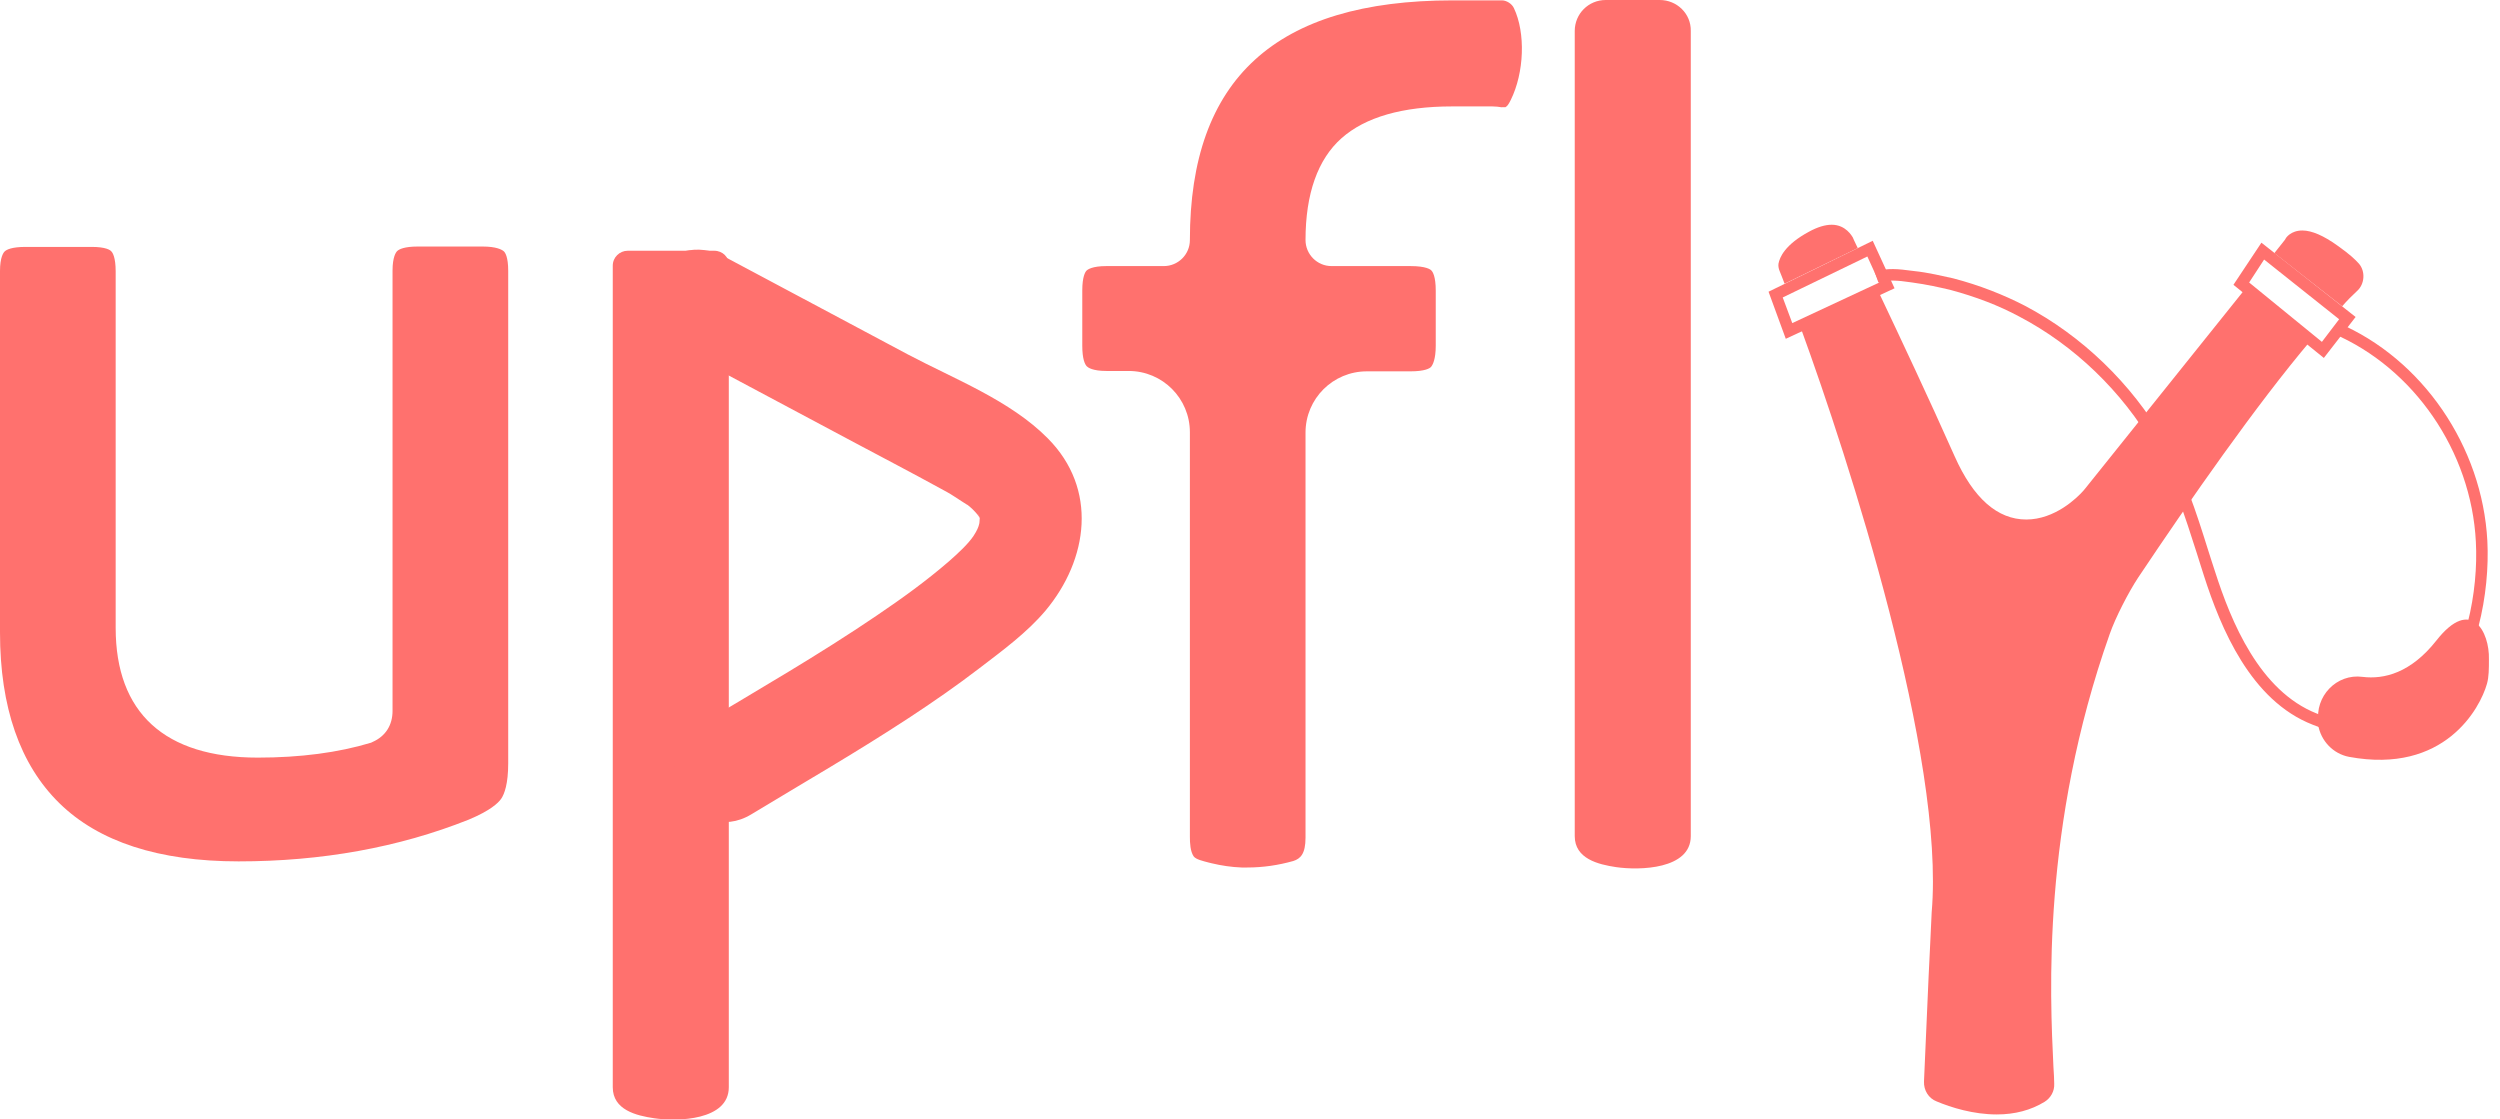<svg width="67" height="30" viewBox="0 0 67 30" fill="none" xmlns="http://www.w3.org/2000/svg">
<g clip-path="url(#clip0_275_458)">
<path d="M6.394 23.085C4.259 23.085 2.648 22.561 1.591 21.525C0.534 20.489 0 18.95 0 16.949V7.264C0 6.894 0.092 6.771 0.123 6.741C0.174 6.689 0.318 6.617 0.688 6.617H2.453C2.833 6.617 2.956 6.699 2.987 6.741C3.017 6.771 3.1 6.894 3.1 7.274V16.826C3.1 19.104 4.413 20.304 6.907 20.304C8.047 20.304 9.063 20.171 9.945 19.904L9.986 19.884C10.335 19.73 10.52 19.432 10.52 19.052V7.254C10.52 6.884 10.612 6.761 10.643 6.73C10.694 6.679 10.838 6.607 11.197 6.607H12.932C13.301 6.607 13.445 6.689 13.496 6.73C13.537 6.761 13.62 6.884 13.62 7.254V20.458C13.62 21.012 13.517 21.279 13.435 21.402C13.353 21.525 13.127 21.73 12.562 21.966C10.684 22.715 8.611 23.085 6.394 23.085Z" fill="#FF716E"/>
<path d="M33.428 23.249C33.377 23.249 33.326 23.249 33.274 23.249C33.007 23.239 32.73 23.198 32.474 23.136L32.392 23.116C32.238 23.075 32.053 23.034 31.991 22.952C31.899 22.818 31.889 22.593 31.889 22.428V11.584C31.889 10.681 31.16 9.942 30.247 9.942H29.651C29.282 9.942 29.159 9.85 29.128 9.819C29.076 9.768 29.005 9.624 29.005 9.265V7.787C29.005 7.408 29.087 7.285 29.118 7.254C29.148 7.223 29.271 7.131 29.651 7.131H31.191C31.571 7.131 31.889 6.823 31.889 6.433C31.889 2.114 34.188 0.01 38.929 0.01H40.253C40.377 0.01 40.52 0.103 40.572 0.216C40.89 0.883 40.849 1.95 40.489 2.678C40.428 2.801 40.397 2.842 40.346 2.873C40.346 2.873 40.233 2.873 40.223 2.873C40.202 2.873 40.253 2.883 40.233 2.873C40.171 2.863 40.079 2.852 39.997 2.852H38.919C37.585 2.852 36.589 3.14 35.953 3.704C35.317 4.268 34.988 5.192 34.988 6.433C34.988 6.813 35.296 7.131 35.686 7.131H37.8C38.221 7.131 38.344 7.223 38.365 7.254C38.396 7.285 38.478 7.408 38.478 7.787V9.265C38.478 9.634 38.396 9.778 38.355 9.829C38.324 9.87 38.191 9.952 37.8 9.952H36.63C35.727 9.952 34.988 10.681 34.988 11.594V22.449C34.988 22.88 34.855 23.013 34.66 23.075C34.26 23.188 33.849 23.249 33.428 23.249Z" fill="#FF716E"/>
<path d="M63.438 19.74C62.986 19.74 62.514 19.637 61.98 19.422C60.318 18.776 59.517 16.836 59.066 15.431C59.004 15.226 58.932 15.02 58.871 14.815C58.563 13.851 58.245 12.845 57.721 11.953C56.869 10.485 55.586 9.254 54.119 8.485C53.565 8.187 52.949 7.951 52.261 7.767C51.994 7.705 51.635 7.623 51.255 7.572L51.173 7.561C50.896 7.52 50.598 7.49 50.342 7.572L50.239 7.284C50.568 7.171 50.906 7.213 51.214 7.254L51.296 7.264C51.686 7.305 52.056 7.397 52.343 7.459C53.051 7.643 53.698 7.9 54.273 8.197C55.792 8.998 57.116 10.27 57.998 11.789C58.532 12.712 58.86 13.728 59.168 14.713C59.23 14.918 59.302 15.123 59.363 15.318C59.794 16.662 60.554 18.519 62.093 19.124C62.648 19.35 63.089 19.442 63.541 19.422C64.177 19.401 64.721 19.135 65.172 18.642C66.086 17.637 66.425 15.841 66.353 14.518C66.23 12.096 64.69 9.86 62.524 8.936L62.648 8.649C64.916 9.613 66.527 11.963 66.661 14.497C66.733 15.892 66.373 17.78 65.398 18.847C64.895 19.401 64.269 19.699 63.551 19.73C63.51 19.74 63.469 19.74 63.438 19.74Z" fill="#FF716E"/>
<path d="M47.859 9.08L47.397 7.818L50.189 6.453L50.774 7.726L47.859 9.08ZM47.777 7.972L48.033 8.659L50.363 7.572L50.045 6.874L47.777 7.972Z" fill="#FF716E"/>
<path d="M62.279 9.593L59.856 7.633L60.606 6.504L63.13 8.495L62.279 9.593ZM60.277 7.571L62.227 9.162L62.689 8.556L60.678 6.956L60.277 7.571Z" fill="#FF716E"/>
<path d="M44.481 0H43.034C42.572 0 42.203 0.369 42.203 0.831V22.408C42.203 23.013 42.829 23.167 43.311 23.239C43.938 23.331 45.313 23.3 45.313 22.408V0.831C45.323 0.369 44.943 0 44.481 0Z" fill="#FF716E"/>
<path d="M19.142 6.72H16.822C16.607 6.72 16.422 6.895 16.422 7.12V29.138C16.422 29.744 17.048 29.898 17.531 29.969C18.157 30.062 19.532 30.031 19.532 29.138V7.11C19.542 6.895 19.368 6.72 19.142 6.72Z" fill="#FF716E"/>
<path d="M20.137 21.823C21.544 20.971 22.97 20.151 24.345 19.248C25.002 18.817 25.639 18.376 26.254 17.904C26.87 17.432 27.517 16.96 28.02 16.365C29.169 14.99 29.426 13.102 28.081 11.748C27.076 10.732 25.577 10.158 24.335 9.501C22.683 8.618 21.041 7.746 19.388 6.864C18.731 6.515 17.88 6.7 17.5 7.356C17.13 7.982 17.335 8.895 17.992 9.244C19.645 10.127 21.287 10.999 22.939 11.881C23.689 12.281 24.438 12.671 25.187 13.082C25.32 13.153 25.454 13.225 25.577 13.307C25.628 13.338 26.029 13.605 25.905 13.512C26.018 13.595 26.121 13.697 26.213 13.81C26.142 13.707 26.152 13.728 26.244 13.861C26.203 13.738 26.213 13.748 26.265 13.913C26.254 13.8 26.254 14.025 26.244 14.036C26.224 14.128 26.183 14.22 26.09 14.364C25.947 14.579 25.669 14.836 25.423 15.051C24.817 15.575 24.161 16.047 23.494 16.498C21.954 17.545 20.332 18.478 18.742 19.432C17.223 20.356 18.608 22.746 20.137 21.823Z" fill="#FF716E"/>
<path d="M62.135 19.36C62.033 18.663 62.618 18.047 63.316 18.14C63.89 18.211 64.609 18.037 65.296 17.165C66.231 15.975 66.723 16.939 66.703 17.668C66.703 17.924 66.703 18.14 66.651 18.324C66.467 18.981 65.512 20.756 62.956 20.284C62.525 20.202 62.197 19.853 62.125 19.422C62.146 19.401 62.146 19.381 62.135 19.36Z" fill="#FF716E"/>
<path d="M49.09 6.023C48.915 6.023 48.71 6.084 48.484 6.208C47.837 6.556 47.694 6.895 47.663 7.069C47.653 7.141 47.673 7.213 47.694 7.264C47.724 7.346 47.776 7.459 47.827 7.603L49.788 6.649C49.705 6.474 49.654 6.372 49.654 6.361C49.633 6.331 49.469 6.023 49.09 6.023Z" fill="#FF716E"/>
<path d="M63.17 7.798C63.376 7.613 63.396 7.274 63.222 7.069C63.119 6.956 62.986 6.823 62.637 6.577C62.278 6.32 61.959 6.177 61.703 6.177C61.395 6.177 61.261 6.372 61.251 6.402L61.231 6.433L60.954 6.782L60.964 6.792L62.77 8.208C62.904 8.054 63.037 7.921 63.17 7.798Z" fill="#FF716E"/>
<path d="M51.769 24.449C51.769 24.532 51.687 26.122 51.687 26.163L51.563 28.984C51.553 29.22 51.687 29.436 51.902 29.518C52.292 29.682 52.887 29.867 53.514 29.867C53.996 29.867 54.427 29.754 54.796 29.528C54.961 29.425 55.063 29.241 55.053 29.046C55.053 28.923 55.043 28.769 55.032 28.594C54.94 26.666 54.714 22.151 56.541 16.99C56.695 16.549 57.044 15.872 57.301 15.482C58.686 13.41 60.472 10.845 61.94 9.111L60.144 7.777L55.884 13.092C55.864 13.112 55.853 13.133 55.833 13.153C55.669 13.338 55.074 13.923 54.304 13.923C53.534 13.923 52.887 13.358 52.385 12.23C51.687 10.66 50.907 9.008 50.363 7.859L48.269 8.813C49.541 12.302 52.128 20.294 51.769 24.449Z" fill="#FF716E"/>
</g>
<defs>
<clipPath id="clip0_275_458">
<rect width="66.702" height="30" fill="white"/>
</clipPath>
</defs>
</svg>

